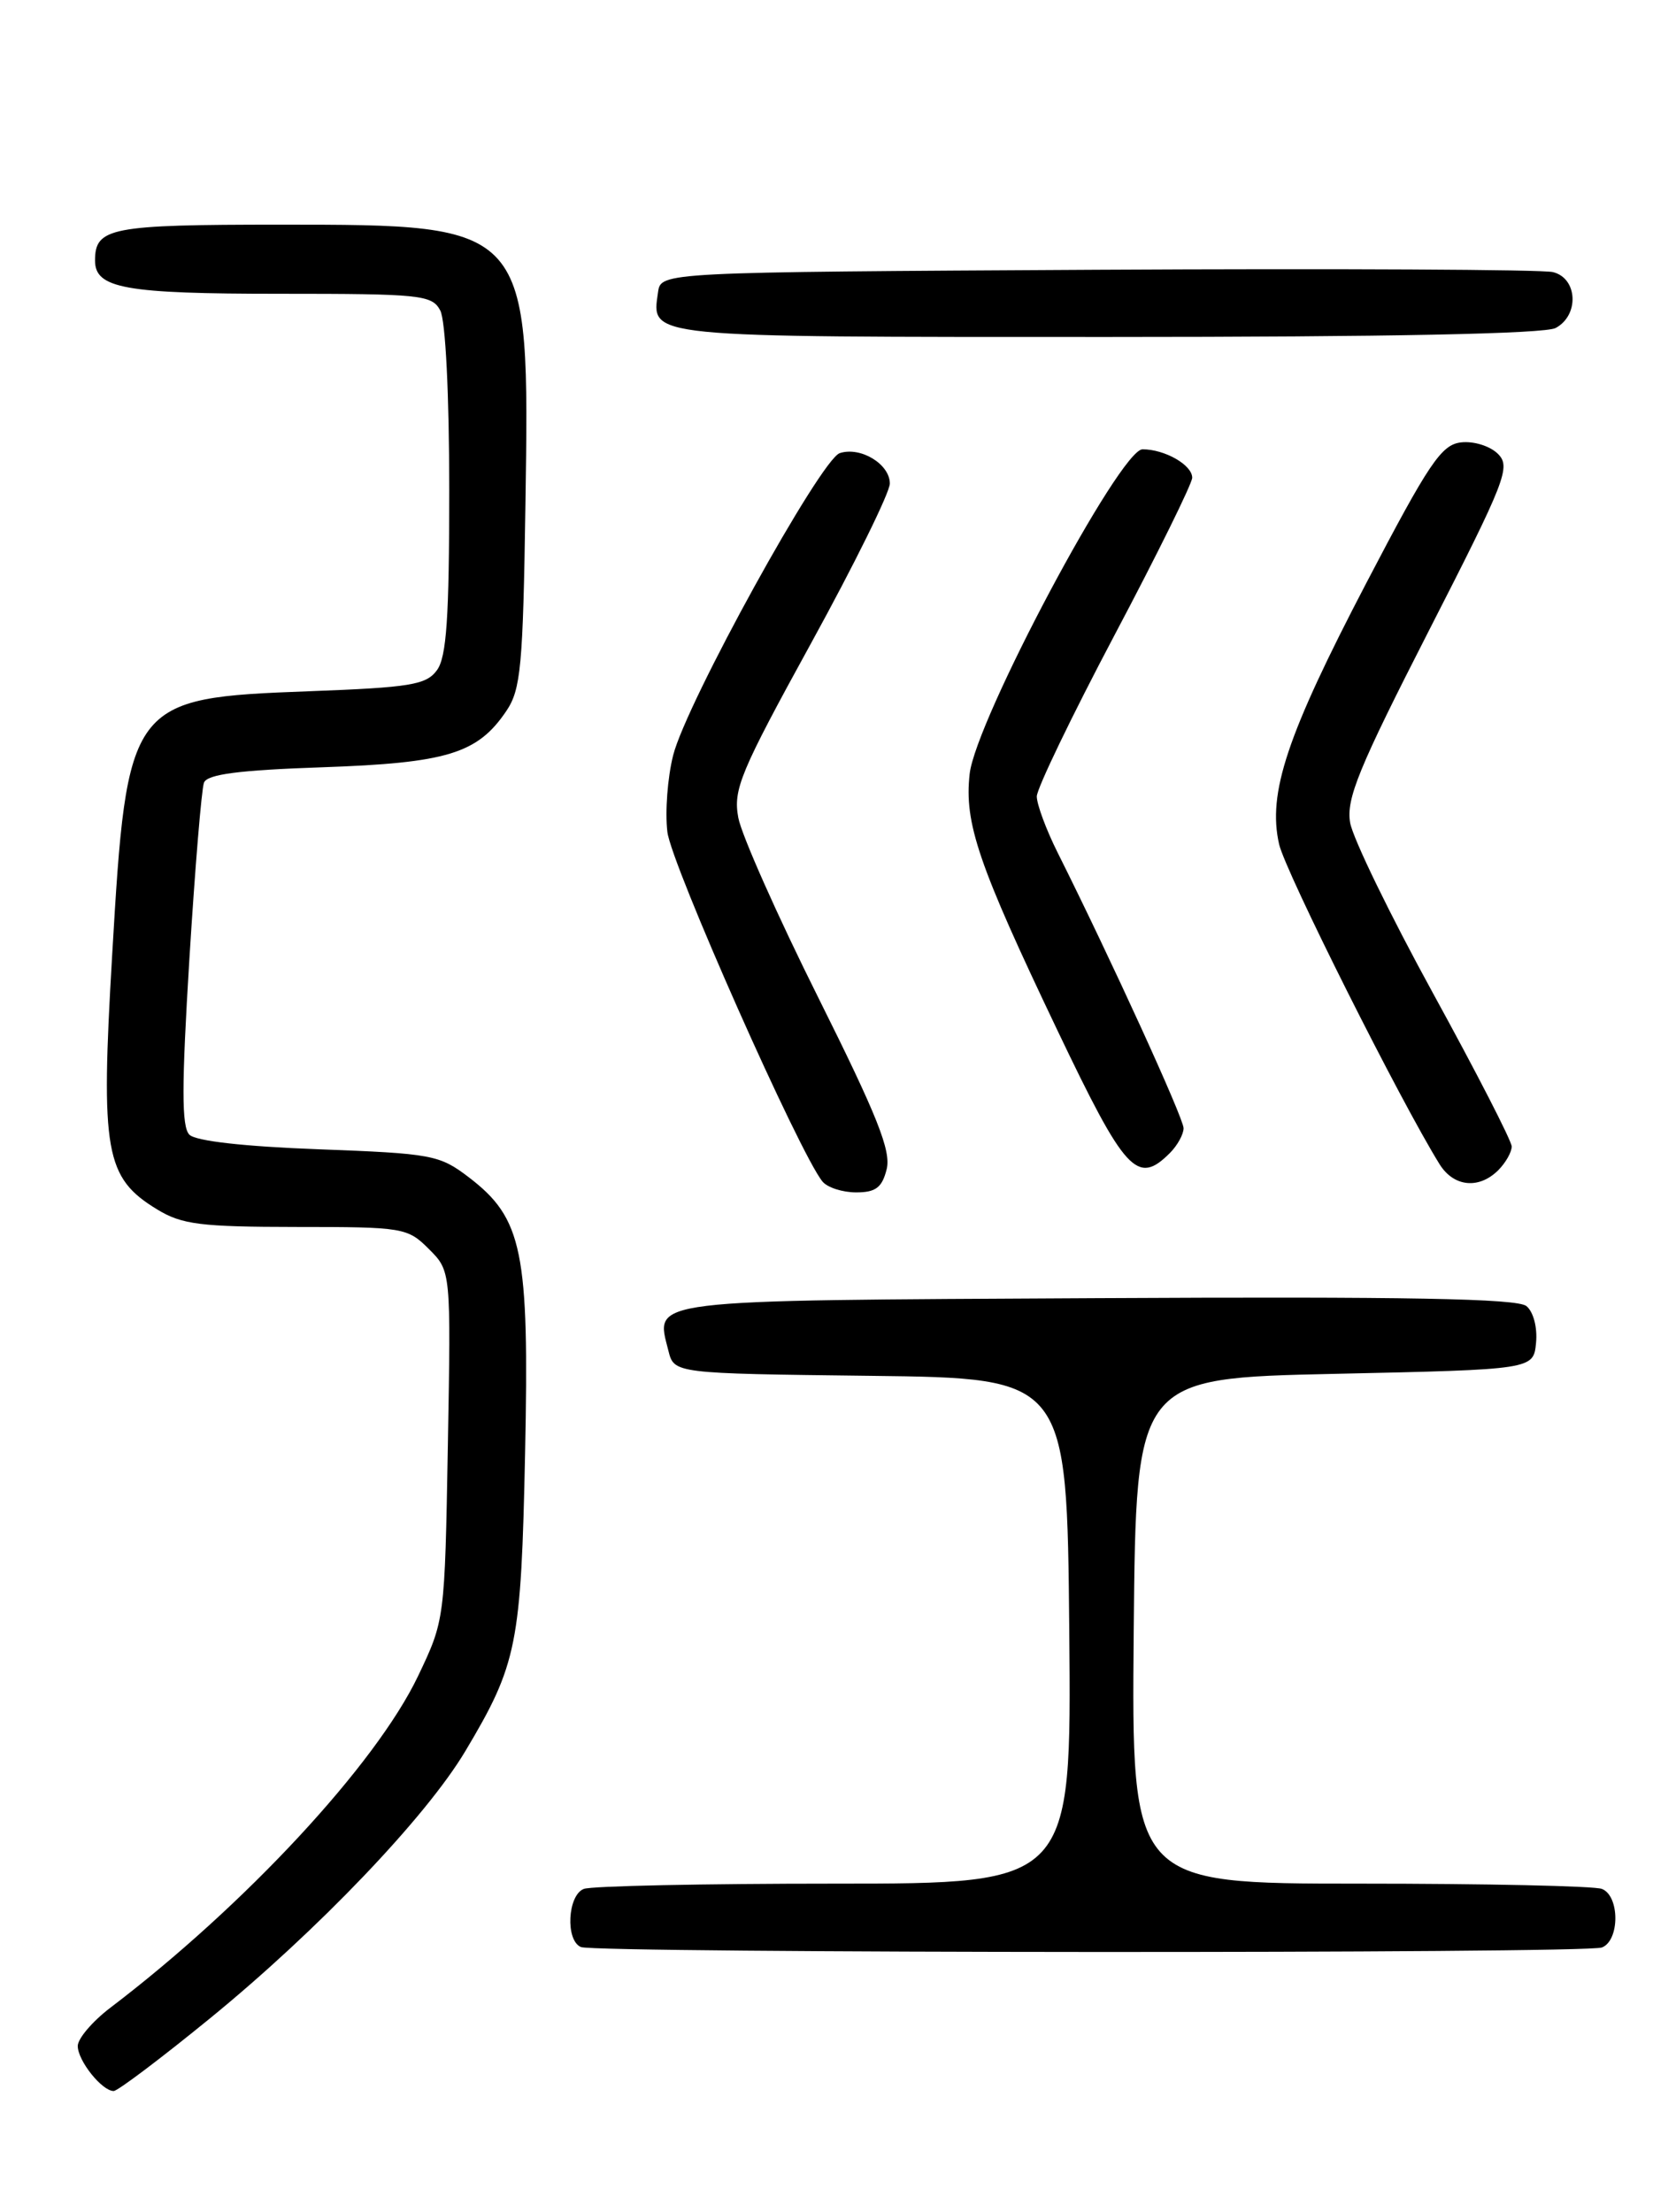 <?xml version="1.0" encoding="UTF-8" standalone="no"?>
<!DOCTYPE svg PUBLIC "-//W3C//DTD SVG 1.1//EN" "http://www.w3.org/Graphics/SVG/1.1/DTD/svg11.dtd" >
<svg xmlns="http://www.w3.org/2000/svg" xmlns:xlink="http://www.w3.org/1999/xlink" version="1.1" viewBox="0 0 194 256">
 <g >
 <path fill="currentColor"
d=" M 24.32 233.58 C 36.80 223.39 49.30 210.31 53.86 202.67 C 59.87 192.60 60.32 190.35 60.78 168.17 C 61.27 144.80 60.50 141.01 54.25 136.24 C 50.87 133.66 49.98 133.50 36.89 133.01 C 28.27 132.69 22.65 132.06 21.92 131.32 C 21.01 130.41 21.02 125.68 21.92 111.02 C 22.57 100.50 23.33 91.30 23.61 90.58 C 23.98 89.61 27.64 89.13 37.31 88.80 C 51.75 88.30 55.27 87.22 58.60 82.30 C 60.29 79.81 60.54 77.15 60.82 58.38 C 61.31 25.93 61.38 26.01 32.45 26.00 C 12.77 26.00 11.00 26.34 11.00 30.16 C 11.00 33.38 14.46 34.00 32.40 34.00 C 48.71 34.00 50.00 34.13 50.96 35.93 C 51.57 37.07 52.00 45.64 52.00 56.74 C 52.00 71.46 51.69 76.05 50.58 77.56 C 49.34 79.26 47.54 79.56 35.78 80.00 C 14.94 80.78 14.71 81.08 12.98 110.58 C 11.64 133.33 12.16 136.30 18.19 139.97 C 21.05 141.72 23.23 141.99 34.30 142.00 C 46.68 142.00 47.17 142.08 49.65 144.56 C 52.20 147.11 52.20 147.11 51.84 167.31 C 51.48 187.50 51.48 187.50 48.38 194.00 C 43.49 204.21 28.39 220.49 12.75 232.38 C 10.69 233.95 9.00 235.94 9.00 236.79 C 9.00 238.49 11.80 242.00 13.16 242.00 C 13.62 242.00 18.65 238.21 24.32 233.58 Z  M 185.42 225.39 C 187.50 224.59 187.50 219.41 185.42 218.61 C 184.55 218.27 171.94 218.00 157.40 218.00 C 130.97 218.00 130.97 218.00 131.23 188.75 C 131.50 159.50 131.50 159.50 154.50 159.00 C 177.50 158.50 177.50 158.50 177.80 155.41 C 177.97 153.64 177.50 151.83 176.69 151.16 C 175.64 150.28 162.82 150.05 126.99 150.24 C 74.12 150.52 75.86 150.31 77.37 156.33 C 78.03 158.96 78.03 158.96 100.76 159.23 C 123.50 159.50 123.50 159.50 123.77 188.75 C 124.03 218.00 124.03 218.00 96.60 218.00 C 81.51 218.00 68.45 218.27 67.58 218.61 C 65.69 219.33 65.43 224.60 67.25 225.34 C 69.05 226.06 183.53 226.12 185.42 225.39 Z  M 102.63 135.33 C 103.17 133.20 101.55 129.15 94.72 115.46 C 90.00 106.01 85.83 96.63 85.46 94.64 C 84.85 91.36 85.67 89.40 93.89 74.43 C 98.90 65.31 103.00 57.00 103.00 55.96 C 103.00 53.72 99.63 51.66 97.21 52.44 C 95.00 53.14 79.45 81.34 77.92 87.41 C 77.27 89.97 76.97 93.96 77.25 96.28 C 77.69 100.03 92.58 133.57 95.21 136.75 C 95.78 137.44 97.53 138.00 99.10 138.00 C 101.37 138.00 102.10 137.44 102.63 135.33 Z  M 173.43 135.43 C 174.29 134.56 174.99 133.33 174.98 132.68 C 174.97 132.03 170.88 124.08 165.90 115.00 C 160.92 105.92 156.59 97.02 156.28 95.21 C 155.81 92.45 157.26 88.91 165.37 73.04 C 174.31 55.56 174.90 54.04 173.39 52.53 C 172.48 51.62 170.58 51.03 169.12 51.20 C 166.84 51.46 165.43 53.55 158.14 67.50 C 148.95 85.10 146.71 91.80 148.06 97.71 C 148.79 100.91 162.14 127.52 166.64 134.75 C 168.28 137.37 171.19 137.66 173.43 135.43 Z  M 135.43 133.43 C 136.29 132.56 137.00 131.28 137.00 130.57 C 137.00 129.40 128.58 110.98 122.42 98.67 C 121.09 96.01 120.01 93.09 120.01 92.17 C 120.02 91.25 124.07 82.85 129.01 73.50 C 133.96 64.15 138.00 55.95 138.00 55.29 C 138.00 53.81 134.83 52.00 132.25 52.00 C 129.64 52.00 112.94 83.35 112.24 89.56 C 111.60 95.27 113.23 100.04 122.40 119.25 C 130.26 135.72 131.64 137.22 135.43 133.43 Z  M 180.07 37.96 C 182.83 36.48 182.62 32.19 179.75 31.49 C 178.51 31.19 154.78 31.07 127.00 31.22 C 76.50 31.50 76.50 31.50 76.17 33.81 C 75.42 39.11 74.28 39.00 128.19 39.00 C 160.70 39.00 178.81 38.64 180.07 37.96 Z "/>
</g>
</svg>